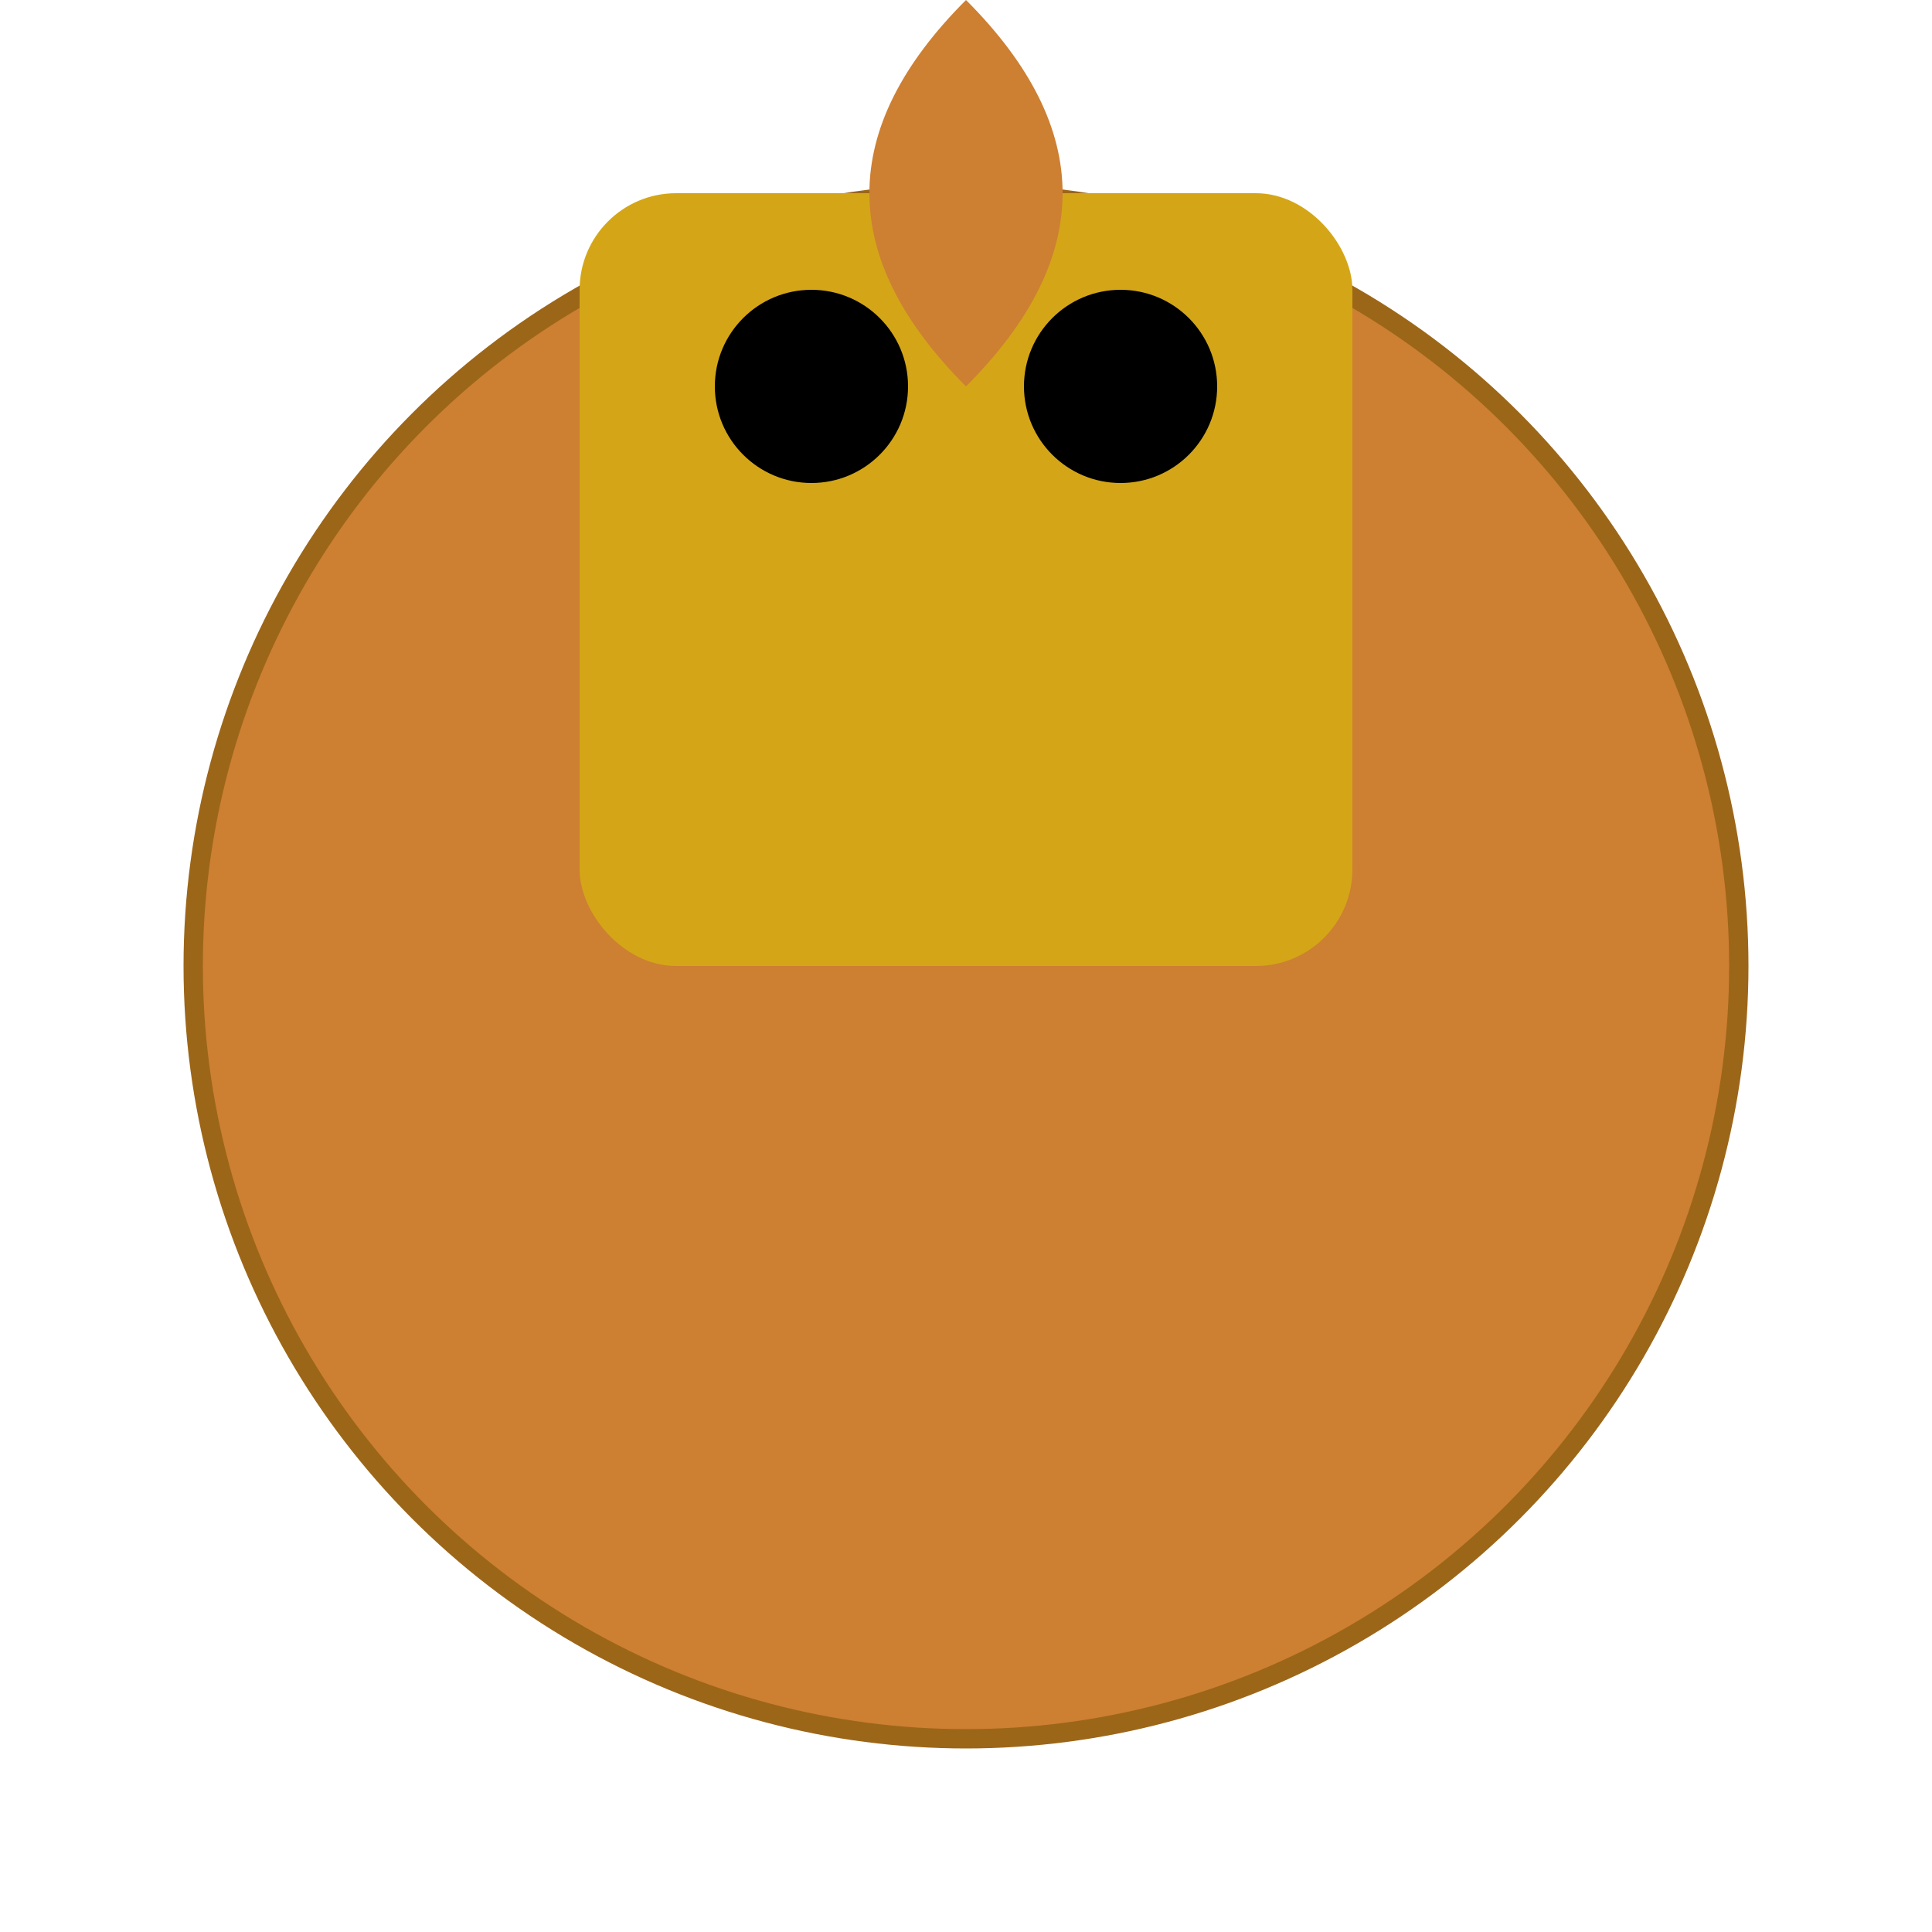<svg xmlns="http://www.w3.org/2000/svg" viewBox="-50 -50 100 100">
  <!-- Body -->
  <circle cx="0" cy="0" r="40" fill="#CD7F32" stroke="#9C6618"/>

  <!-- Head -->
  <rect x="-20" y="-40" width="40" height="40" rx="5" fill="#D4A617"/>

  <!-- Limbs -->
  <rect x="-10" y="0" width="10" height="30" rx="5" fill="#CD7F32"/>
  <rect x="0" y="0" width="10" height="30" rx="5" fill="#CD7F32"/>

  <!-- Tail -->
  <path d="M0 -30 Q-10,-40 0,-50 Q10,-40 0,-30 Z" stroke="none" fill="#CD7F32"/>

  <!-- Eyes -->
  <circle cx="-8" cy="-30" r="5" fill="black"/>
  <circle cx="8" cy="-30" r="5" fill="black"/>

</svg>